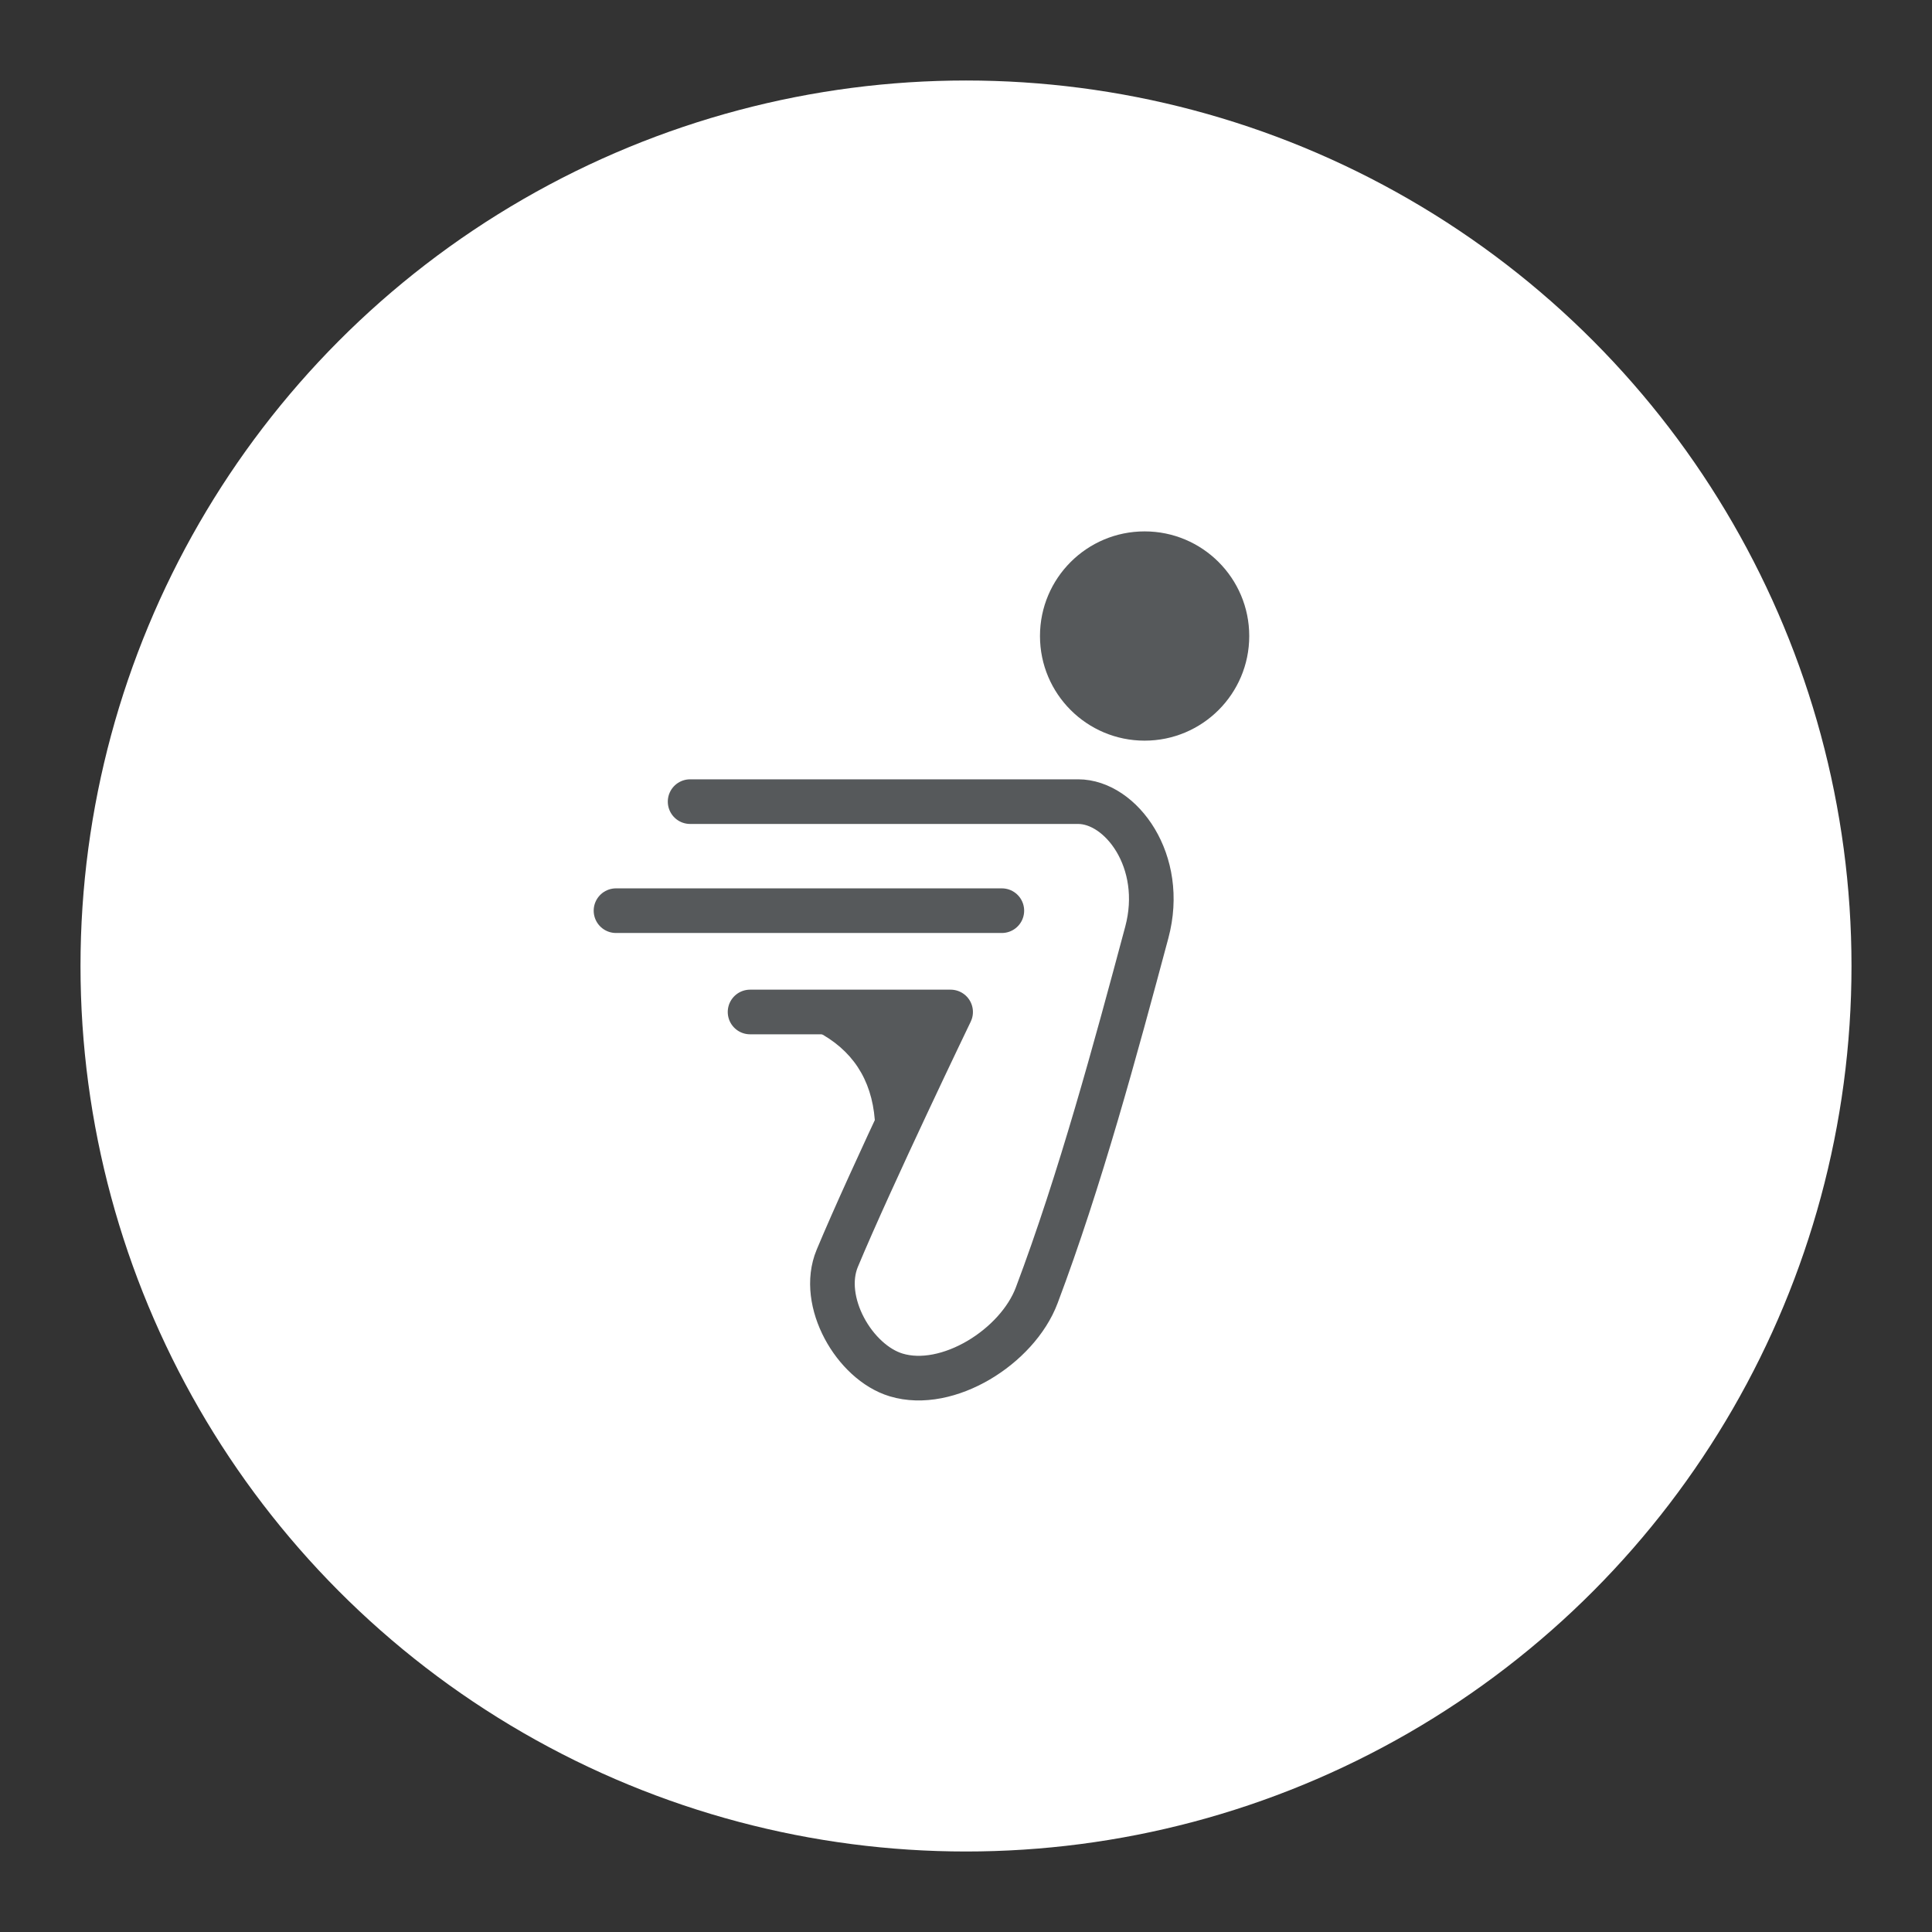 <?xml version="1.0" encoding="UTF-8"?>
<svg version="1.1" viewBox="0 0 192 192" xmlns="http://www.w3.org/2000/svg">
 <rect x="0" y="0" width="192" height="192" fill="#333333" stroke="none"/>
 <circle class="a" cx="96" cy="96" r="88" style="fill:#fff"/>
 <path d="m61.218 90.502h38.343" style="fill:#8c72bd;stroke-linecap:round;stroke-linejoin:round;stroke-width:4.436;stroke:#56595b"/>
 <path d="m74.541 100.57h19.93s-7.881 16.364-11.265 24.479c-1.79 4.293 1.708 10.335 5.849 11.59 5.122 1.552 12.047-2.8 13.972-7.907 4.314-11.44 7.841-24.504 10.94-36.068 1.899-7.085-2.58-12.998-6.824-12.998h-38.56" style="fill:none;stroke-linecap:round;stroke-linejoin:round;stroke-width:4.436;stroke:#56595b"/>
 <path d="m74.541 100.57c10.384 1.412 14.269 7.301 11.655 17.666l8.275-17.666z" style="fill:#56595b"/>
 <circle cx="113.75" cy="63.207" r="10.398" style="fill:#56595b"/>
</svg>
